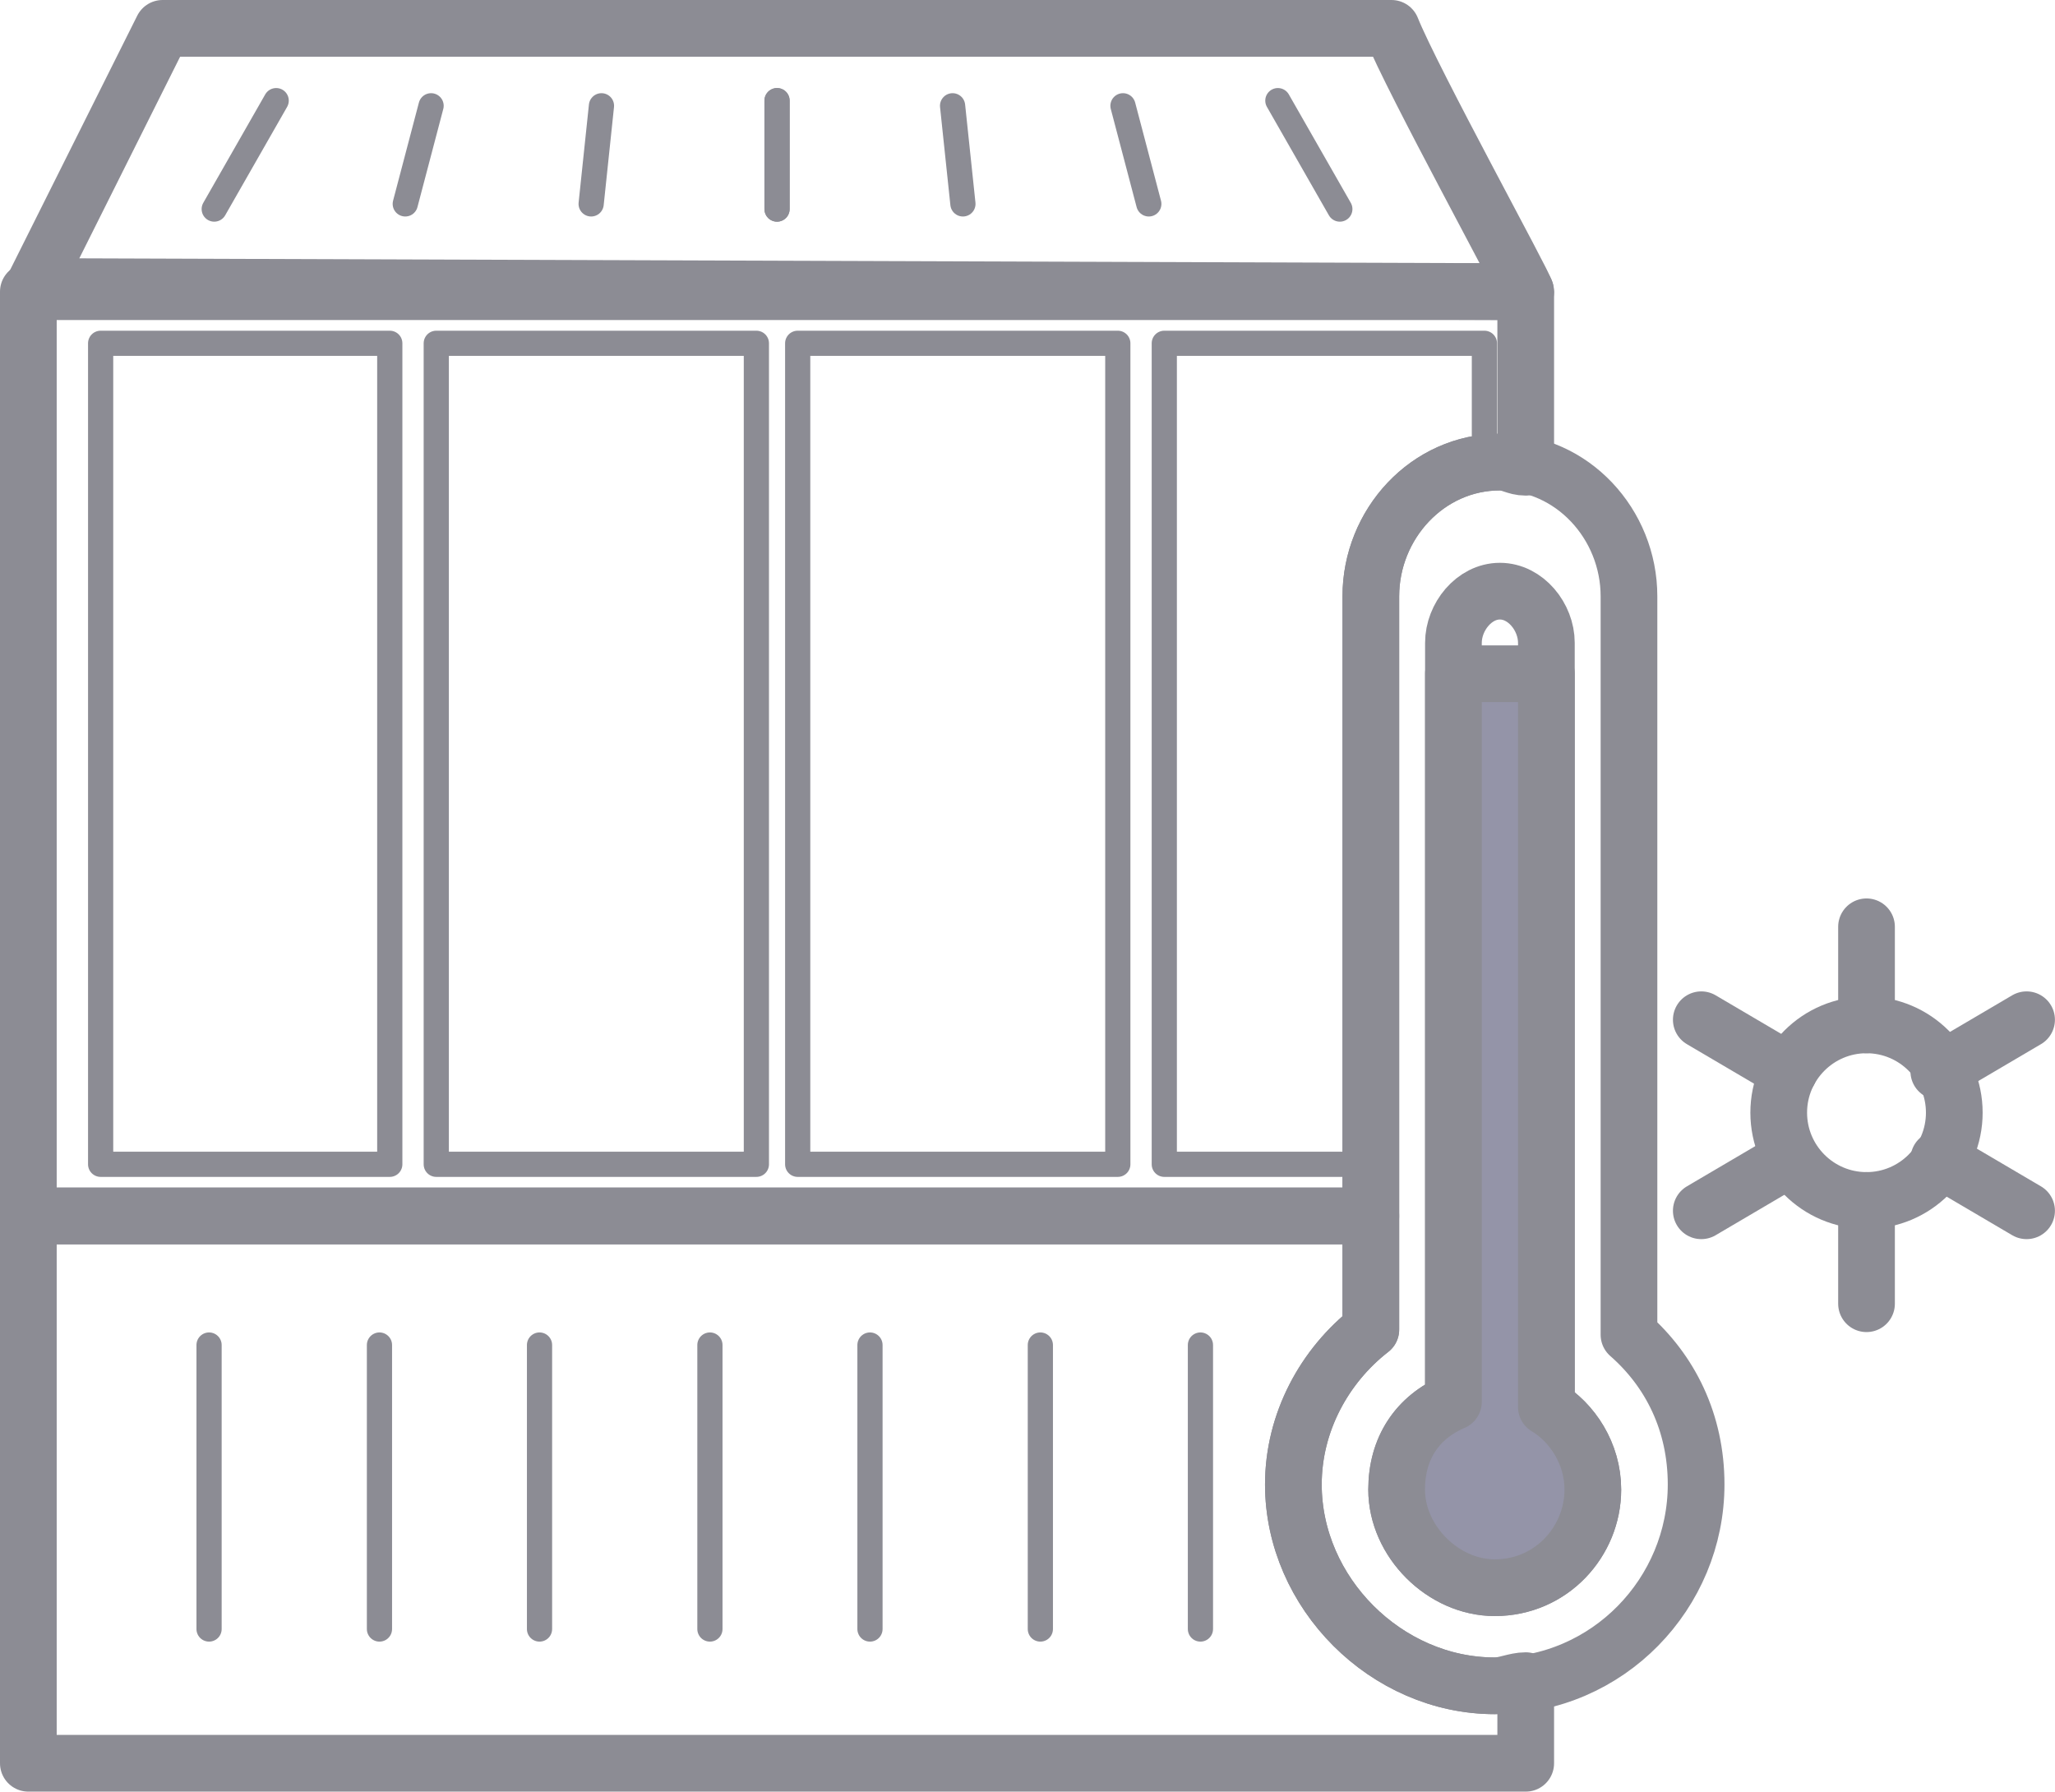 <svg width="82.273" height="71.727" viewBox="0 0 82.273 71.727" fill="none" xmlns="http://www.w3.org/2000/svg" xmlns:xlink="http://www.w3.org/1999/xlink">
	<desc>
			Created with Pixso.
	</desc>
	<defs/>
	<path id="Vector" d="M61.083 11.677L61.083 18.706C60.67 18.706 60.463 18.499 60.049 18.499C57.155 18.499 54.882 20.98 54.882 23.874L54.882 48.68L1.135 48.68L1.135 11.677L61.083 11.677Z" stroke="#8C8C94" stroke-opacity="1" stroke-width="2.27" stroke-linejoin="round"/>
	<path id="Vector" d="M54.882 48.68L54.882 53.228C53.021 54.675 51.781 56.949 51.781 59.429C51.781 63.77 55.502 67.491 59.843 67.491C60.256 67.491 60.67 67.284 61.083 67.284L61.083 70.592L1.135 70.592L1.135 48.68L54.882 48.68Z" stroke="#8C8C94" stroke-opacity="1" stroke-width="2.27" stroke-linejoin="round"/>
	<path id="Vector" d="M15.605 13.744L15.605 46.612L4.029 46.612L4.029 13.744L15.605 13.744Z" stroke="#8C8C94" stroke-opacity="1" stroke-width="1.009" stroke-linejoin="round"/>
	<path id="Vector" d="M30.282 13.744L30.282 46.612L17.466 46.612L17.466 13.744L30.282 13.744Z" stroke="#8C8C94" stroke-opacity="1" stroke-width="1.009" stroke-linejoin="round"/>
	<path id="Vector" d="M44.752 13.744L44.752 46.612L31.936 46.612L31.936 13.744L44.752 13.744Z" stroke="#8C8C94" stroke-opacity="1" stroke-width="1.009" stroke-linejoin="round"/>
	<path id="Vector" d="M59.429 13.744L59.429 18.706C56.742 18.912 54.882 21.186 54.882 23.873L54.882 46.612L46.613 46.612L46.613 13.744L59.429 13.744Z" stroke="#8C8C94" stroke-opacity="1" stroke-width="1.009" stroke-linejoin="round"/>
	<path id="Vector" d="M8.37 53.848L8.37 65.217" stroke="#8C8C94" stroke-opacity="1" stroke-width="1.009" stroke-linejoin="round" stroke-linecap="round"/>
	<path id="Vector" d="M15.192 53.848L15.192 65.217" stroke="#8C8C94" stroke-opacity="1" stroke-width="1.009" stroke-linejoin="round" stroke-linecap="round"/>
	<path id="Vector" d="M21.6 53.848L21.6 65.217" stroke="#8C8C94" stroke-opacity="1" stroke-width="1.009" stroke-linejoin="round" stroke-linecap="round"/>
	<path id="Vector" d="M28.422 53.848L28.422 65.217" stroke="#8C8C94" stroke-opacity="1" stroke-width="1.009" stroke-linejoin="round" stroke-linecap="round"/>
	<path id="Vector" d="M34.83 53.848L34.83 65.217" stroke="#8C8C94" stroke-opacity="1" stroke-width="1.009" stroke-linejoin="round" stroke-linecap="round"/>
	<path id="Vector" d="M41.651 53.848L41.651 65.217" stroke="#8C8C94" stroke-opacity="1" stroke-width="1.009" stroke-linejoin="round" stroke-linecap="round"/>
	<path id="Vector" d="M48.06 53.848L48.06 65.217" stroke="#8C8C94" stroke-opacity="1" stroke-width="1.009" stroke-linejoin="round" stroke-linecap="round"/>
	<path id="Vector" d="M67.905 59.429C67.905 63.77 64.391 67.491 59.843 67.491C55.502 67.491 51.781 63.77 51.781 59.429C51.781 56.949 53.021 54.675 54.882 53.228L54.882 23.874C54.882 20.98 57.155 18.499 60.049 18.499C62.944 18.499 65.217 20.98 65.217 23.874L65.217 53.434C66.871 54.882 67.905 56.949 67.905 59.429Z" stroke="#8C8C94" stroke-opacity="1" stroke-width="2.27" stroke-linejoin="round"/>
	<path id="Vector" d="M61.91 25.734L61.91 56.328C62.944 56.949 63.77 58.189 63.77 59.636C63.77 61.703 62.117 63.564 59.843 63.564C57.776 63.564 55.915 61.703 55.915 59.636C55.915 57.982 56.742 56.742 58.189 56.122L58.189 25.734C58.189 24.701 59.016 23.667 60.049 23.667C61.083 23.667 61.91 24.701 61.91 25.734Z" stroke="#8C8C94" stroke-opacity="1" stroke-width="2.27" stroke-linejoin="round"/>
	<path id="Vector" d="M61.91 26.974L61.91 56.328C62.944 56.949 63.77 58.189 63.77 59.636C63.77 61.703 62.117 63.563 59.843 63.563C57.776 63.563 55.915 61.703 55.915 59.636C55.915 57.982 56.742 56.742 58.189 56.122L58.189 26.974L61.91 26.974Z" fill="#9494A8" fill-opacity="1" fill-rule="evenodd"/>
	<path id="Vector" d="M61.91 56.328C62.944 56.949 63.77 58.189 63.77 59.636C63.77 61.703 62.117 63.563 59.843 63.563C57.776 63.563 55.915 61.703 55.915 59.636C55.915 57.982 56.742 56.742 58.189 56.122L58.189 26.974L61.91 26.974L61.91 56.328Z" stroke="#8C8C94" stroke-opacity="1" stroke-width="2.27" stroke-linejoin="round"/>
	<path id="Vector" d="M74.727 41.031L74.727 37.104L74.727 41.031ZM74.727 52.194L74.727 48.06L74.727 52.194Z" stroke="#8C8C94" stroke-opacity="1" stroke-width="2.27" stroke-linejoin="round"/>
	<path id="Vector" d="M77.621 46.406L81.135 48.473L77.621 46.406ZM68.112 40.825L71.626 42.892L68.112 40.825Z" stroke="#8C8C94" stroke-opacity="1" stroke-width="2.27" stroke-linejoin="round"/>
	<path id="Vector" d="M71.626 46.406L68.112 48.473L71.626 46.406ZM77.621 42.892L81.135 40.825" stroke="#8C8C94" stroke-opacity="1" stroke-width="2.27" stroke-linejoin="round" stroke-linecap="round"/>
	<path id="Vector" d="M74.726 48.06C72.786 48.06 71.212 46.486 71.212 44.545C71.212 42.605 72.786 41.031 74.726 41.031C76.667 41.031 78.241 42.605 78.241 44.545C78.241 46.486 76.667 48.06 74.726 48.06Z" stroke="#8C8C94" stroke-opacity="1" stroke-width="2.27" stroke-linejoin="round"/>
	<path id="Vector" d="M55.709 1.135C56.535 3.202 61.083 11.471 61.083 11.677L1.342 11.471L6.51 1.135L55.709 1.135Z" stroke="#8C8C94" stroke-opacity="1" stroke-width="2.27" stroke-linejoin="round"/>
	<path id="Vector" d="M11.057 4.029L8.577 8.37" stroke="#8C8C94" stroke-opacity="1" stroke-width="1.009" stroke-linejoin="round" stroke-linecap="round"/>
	<path id="Vector" d="M17.259 4.235L16.225 8.163" stroke="#8C8C94" stroke-opacity="1" stroke-width="1.009" stroke-linejoin="round" stroke-linecap="round"/>
	<path id="Vector" d="M24.08 4.235L23.667 8.163" stroke="#8C8C94" stroke-opacity="1" stroke-width="1.009" stroke-linejoin="round" stroke-linecap="round"/>
	<path id="Vector" d="M31.109 4.029L31.109 8.37" stroke="#8C8C94" stroke-opacity="1" stroke-width="1.009" stroke-linejoin="round" stroke-linecap="round"/>
	<path id="Vector" d="M53.641 8.37L51.16 4.029L53.641 8.37ZM31.109 8.37L31.109 4.029L31.109 8.37ZM38.551 8.163L38.137 4.235L38.551 8.163ZM44.959 4.235L45.993 8.163" stroke="#8C8C94" stroke-opacity="1" stroke-width="1.009" stroke-linejoin="round" stroke-linecap="round"/>
</svg>
